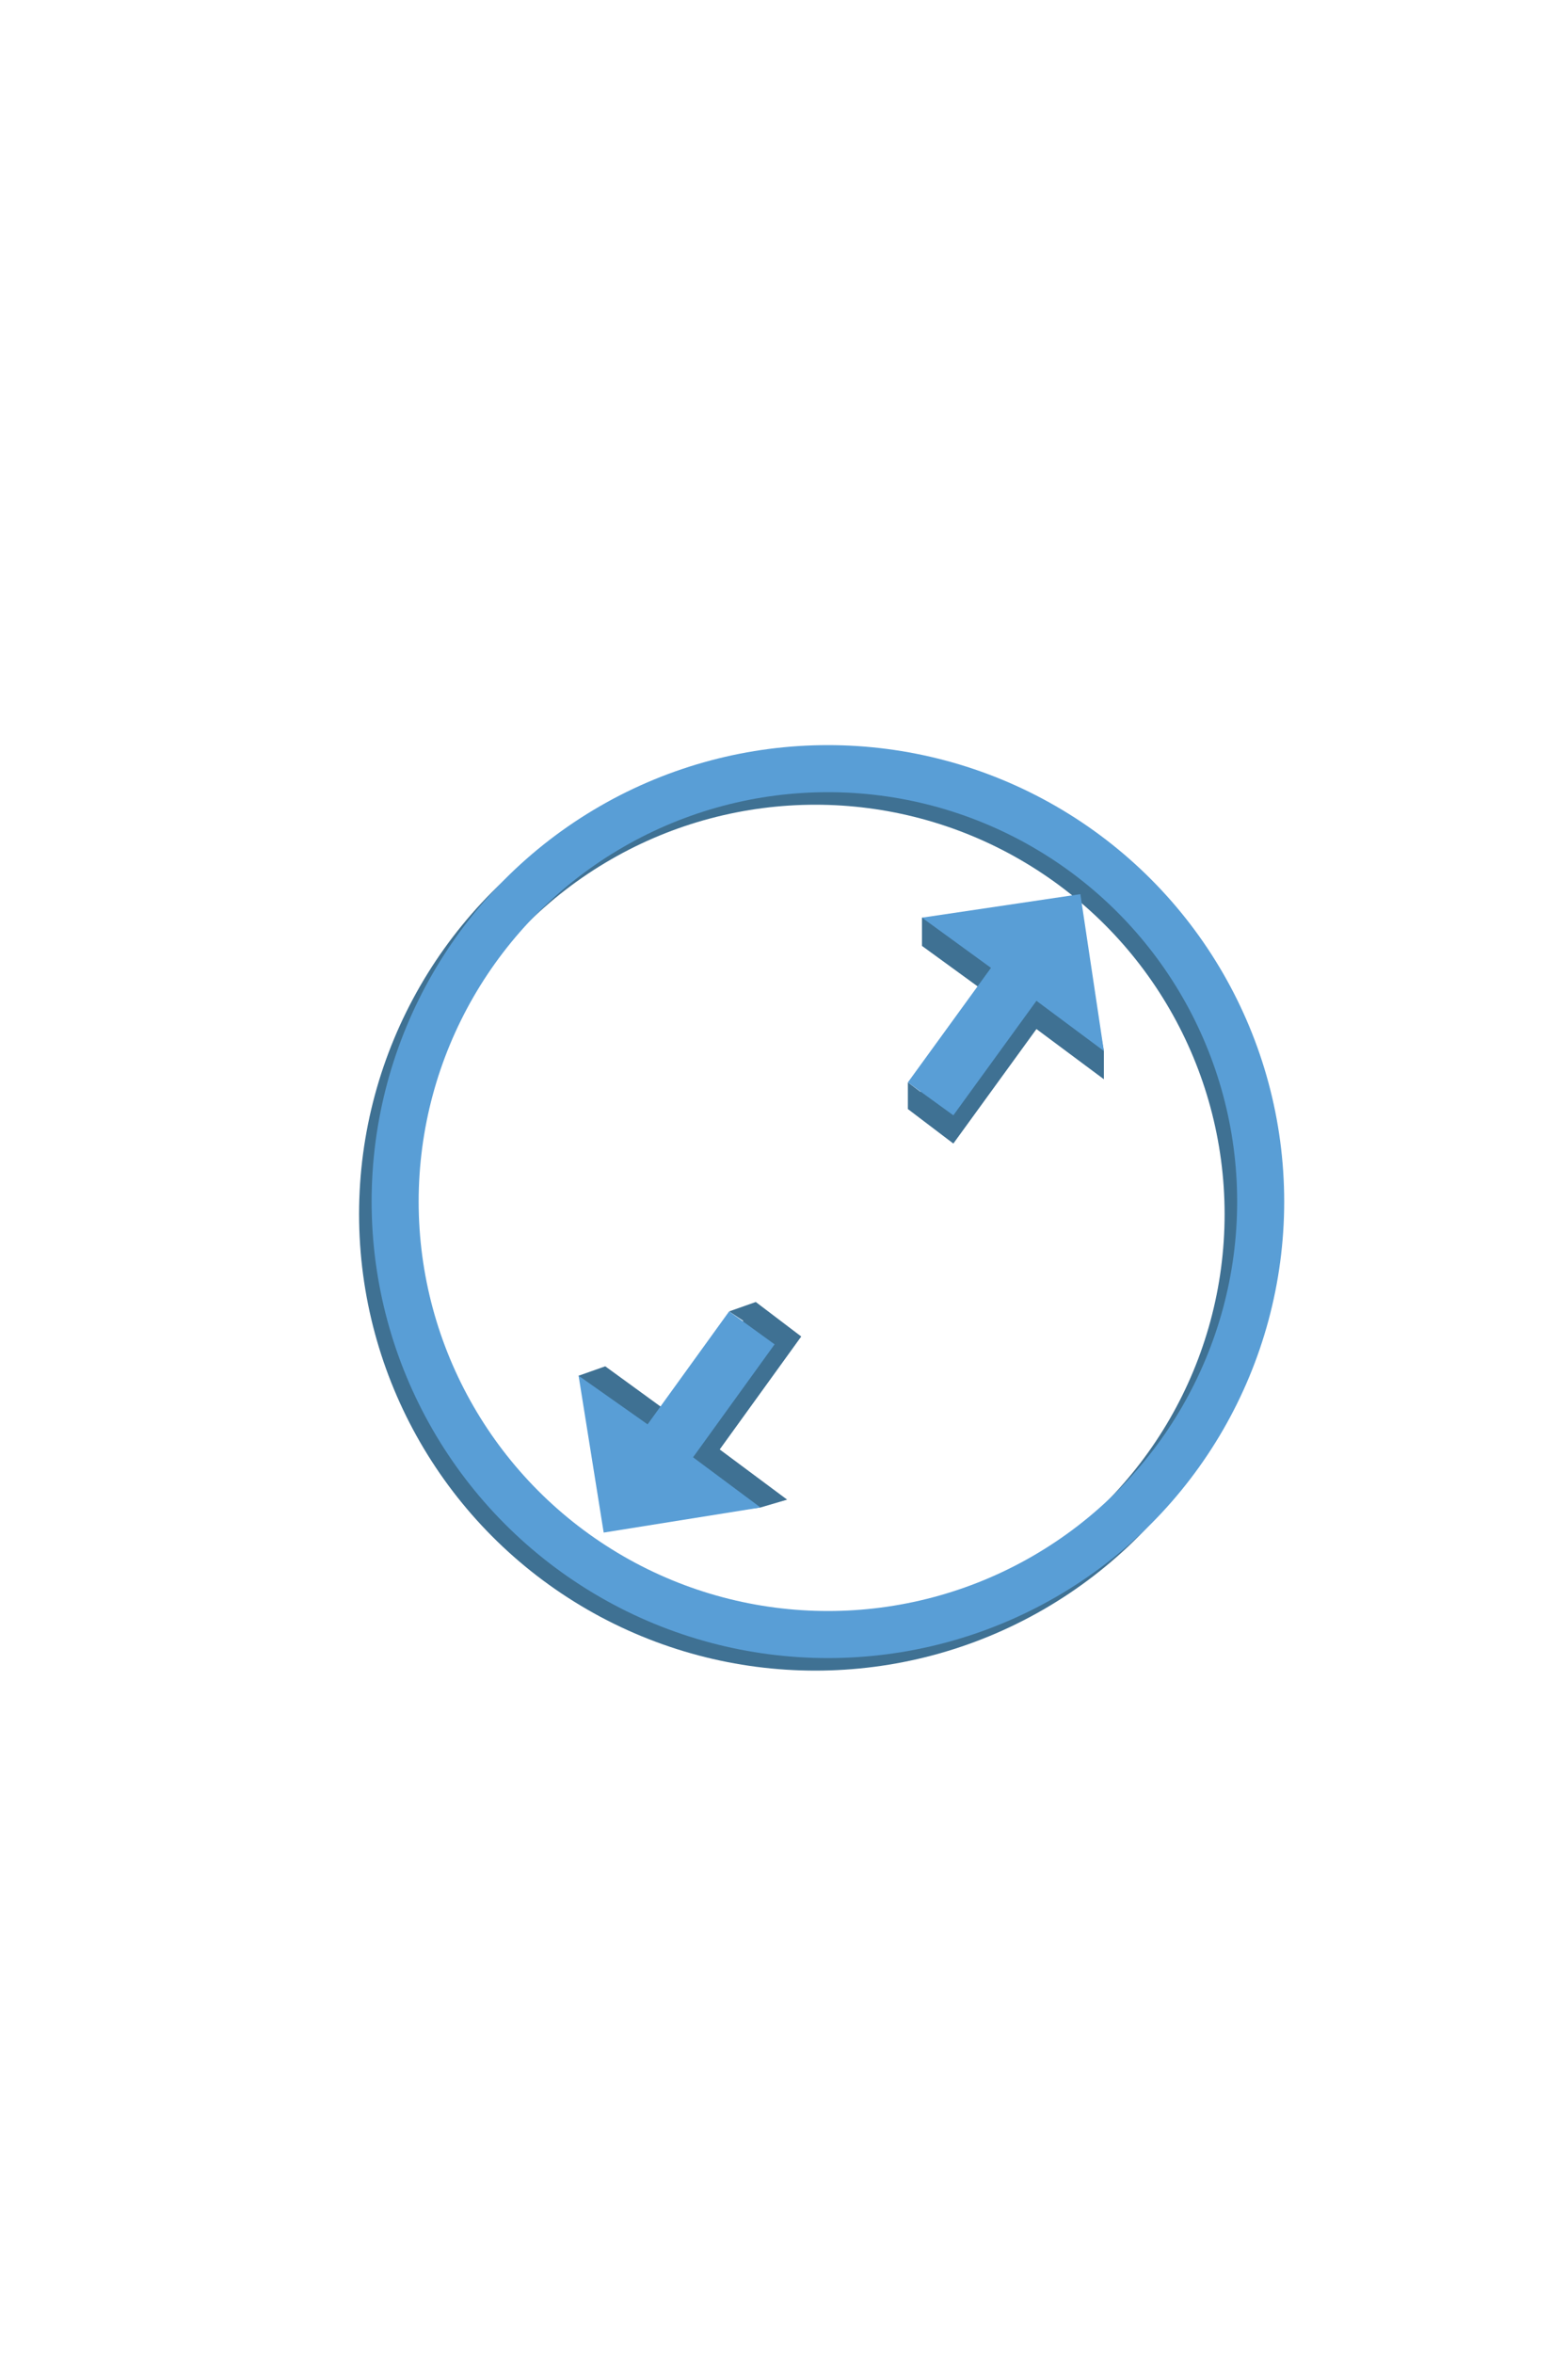 <?xml version="1.0" encoding="utf-8"?>
<!-- Generator: Adobe Illustrator 19.0.0, SVG Export Plug-In . SVG Version: 6.00 Build 0)  -->
<svg version="1.0" id="Calque_1" xmlns="http://www.w3.org/2000/svg" xmlns:xlink="http://www.w3.org/1999/xlink" x="0px" y="0px" width="100px" height="150px"
	 viewBox="0 0 100 150" style="enable-background:new 0 0 100 150;" xml:space="preserve">
<style type="text/css">
	.st0{fill:none;stroke:#3F7193;stroke-width:3;stroke-miterlimit:10;}
	.st1{fill:none;stroke:#599ED6;stroke-width:3;stroke-miterlimit:10;}
	.st2{fill:#3F7193;}
	.st3{fill:#599ED6;}
</style>
<g id="Calque_4">
	<circle id="XMLID_1_" class="st0" cx="52" cy="77.4" r="27.6"/>
	<circle id="XMLID_2_" class="st1" cx="52.8" cy="76.6" r="27.6"/>
	<g id="Calque_2">
		<polygon id="XMLID_3_" class="st2" points="58.8,60.3 58.8,58.5 68.9,58.8 70.4,67 70.4,68.8 66.1,65.6 60.8,72.9 57.9,70.7 
			57.9,69 58.7,69.6 63.2,63.5 		"/>
		<polygon id="XMLID_4_" class="st3" points="58.8,58.5 68.9,57 70.4,67 66.1,63.8 60.8,71.1 57.9,69 63.2,61.7 		"/>
	</g>
	<g id="Calque_2_-_copie">
		<polygon id="XMLID_6_" class="st2" points="38.6,87.1 36.9,87.7 40.2,97.1 48.5,96.1 50.2,95.6 45.9,92.4 51.1,85.2 48.2,83 
			46.5,83.6 47.4,84.2 43,90.3 		"/>
		<polygon id="XMLID_5_" class="st3" points="36.9,87.7 38.5,97.7 48.5,96.1 44.2,92.9 49.4,85.7 46.5,83.6 41.3,90.8 		"/>
	</g>
</g>
</svg>
